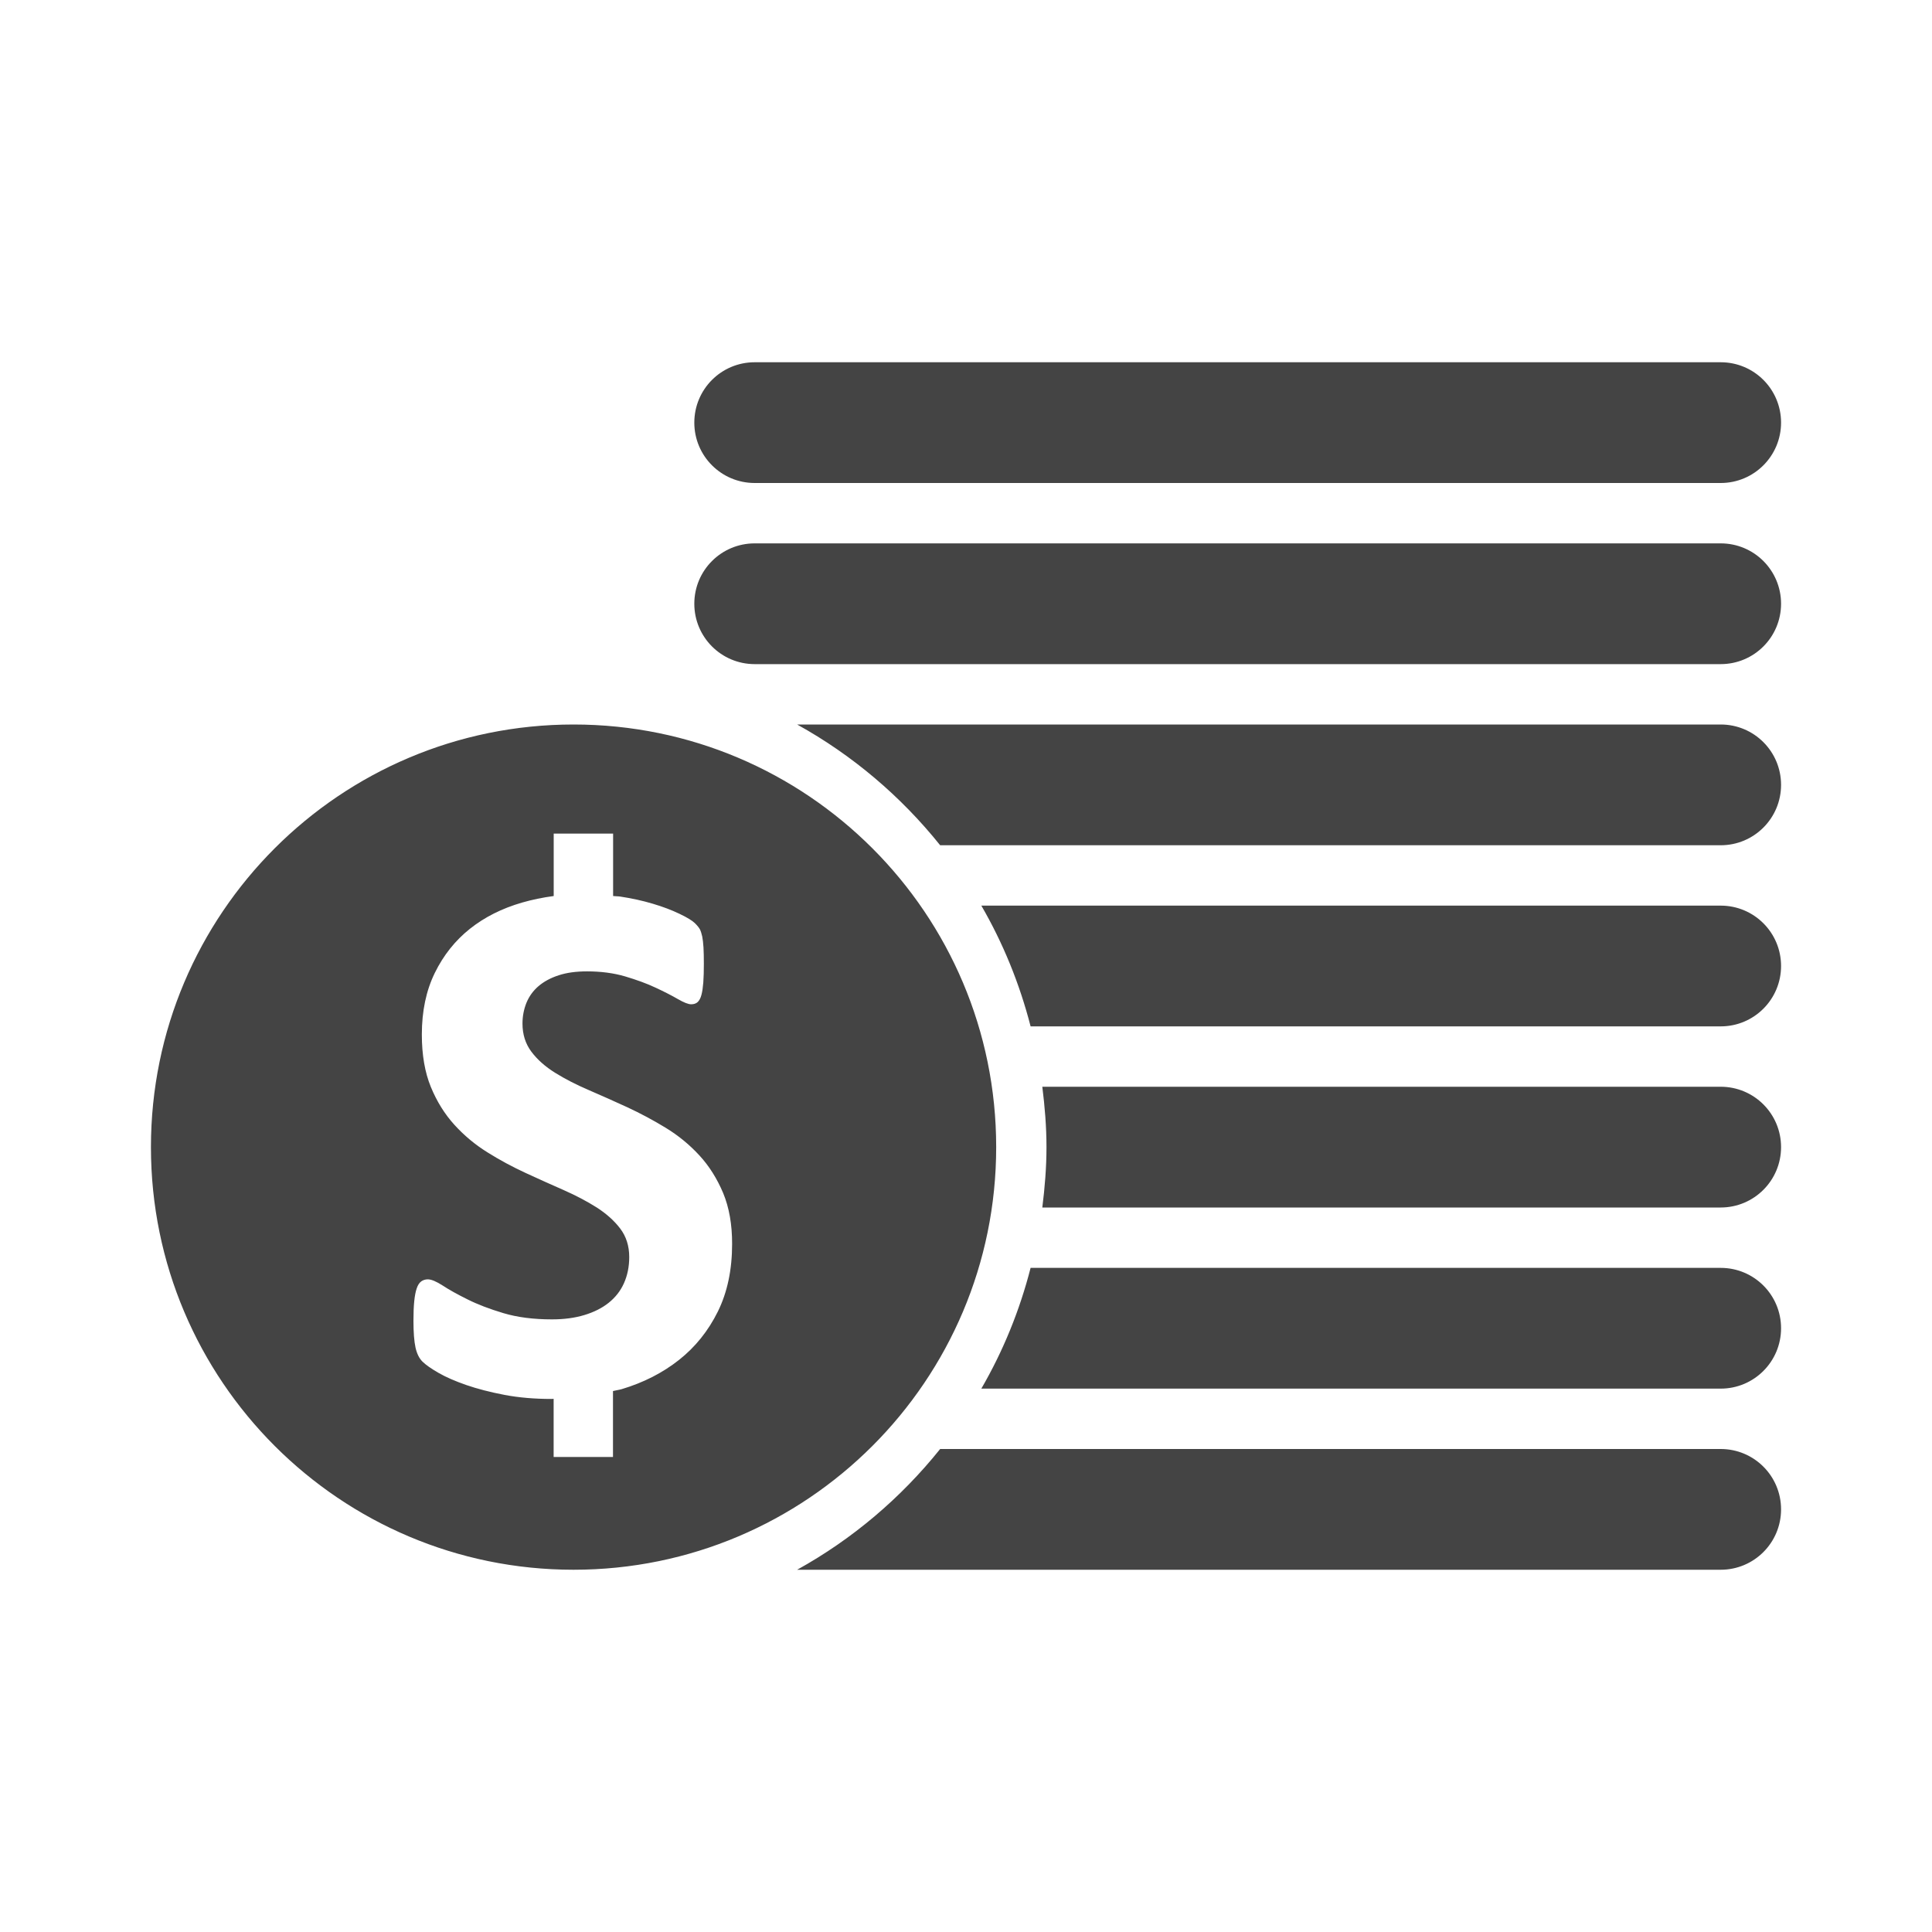 <?xml version="1.0" encoding="utf-8"?>
<!-- Generated by IcoMoon.io -->
<!DOCTYPE svg PUBLIC "-//W3C//DTD SVG 1.1//EN" "http://www.w3.org/Graphics/SVG/1.1/DTD/svg11.dtd">
<svg version="1.1" xmlns="http://www.w3.org/2000/svg" xmlns:xlink="http://www.w3.org/1999/xlink" width="32" height="32" viewBox="0 0 32 32">
<path fill="#444444" d="M28.5 23h-12.246c0.359-0.619 0.634-1.29 0.816-2h11.43c0.553 0 1 0.447 1 1 0 0.552-0.447 1-1 1zM28.5 20h-11.236c0.041-0.328 0.069-0.661 0.069-1 0-0.34-0.028-0.672-0.069-1h11.236c0.553 0 1 0.447 1 1 0 0.552-0.447 1-1 1zM28.5 17h-11.43c-0.183-0.71-0.457-1.381-0.816-2h12.246c0.553 0 1 0.447 1 1 0 0.552-0.447 1-1 1zM28.5 14h-12.928c-0.65-0.811-1.453-1.493-2.369-2h15.297c0.553 0 1 0.447 1 1 0 0.552-0.447 1-1 1zM28.5 11h-16c-0.553 0-1-0.448-1-1 0-0.553 0.447-1 1-1h16c0.553 0 1 0.447 1 1 0 0.552-0.447 1-1 1zM28.5 8h-16c-0.553 0-1-0.448-1-1 0-0.553 0.447-1 1-1h16c0.553 0 1 0.447 1 1 0 0.552-0.447 1-1 1zM16.5 19c0 3.866-3.135 7-7 7s-7-3.134-7-7 3.134-7 7-7c3.865 0 7 3.134 7 7zM11.978 19.761c-0.101-0.239-0.231-0.447-0.394-0.624s-0.348-0.329-0.556-0.456c-0.208-0.127-0.42-0.24-0.637-0.341-0.217-0.1-0.429-0.194-0.637-0.284-0.208-0.089-0.395-0.185-0.559-0.287s-0.296-0.219-0.394-0.35c-0.098-0.131-0.147-0.286-0.147-0.466 0-0.12 0.022-0.234 0.065-0.342 0.044-0.107 0.11-0.2 0.2-0.277 0.089-0.076 0.201-0.137 0.334-0.18 0.133-0.044 0.29-0.065 0.469-0.065 0.229 0 0.439 0.027 0.631 0.083 0.191 0.057 0.36 0.118 0.506 0.187 0.146 0.068 0.269 0.131 0.369 0.189s0.173 0.086 0.219 0.086 0.082-0.012 0.109-0.037c0.026-0.025 0.048-0.064 0.062-0.119 0.015-0.054 0.024-0.123 0.031-0.206 0.006-0.084 0.009-0.187 0.009-0.308 0-0.108-0.002-0.199-0.006-0.271s-0.012-0.134-0.021-0.182c-0.011-0.048-0.023-0.087-0.037-0.116-0.016-0.029-0.043-0.064-0.085-0.105s-0.127-0.094-0.256-0.155c-0.129-0.062-0.277-0.118-0.443-0.167-0.167-0.050-0.346-0.089-0.537-0.118-0.039-0.006-0.079-0.004-0.118-0.009v-1.034h-0.984v1.034c-0.181 0.024-0.356 0.060-0.526 0.109-0.331 0.096-0.618 0.24-0.862 0.434s-0.438 0.438-0.581 0.73c-0.144 0.294-0.215 0.634-0.215 1.021 0 0.337 0.050 0.627 0.149 0.868s0.23 0.451 0.391 0.628c0.161 0.177 0.342 0.328 0.546 0.455 0.204 0.128 0.415 0.241 0.631 0.341s0.427 0.194 0.631 0.284 0.386 0.186 0.546 0.287c0.161 0.103 0.291 0.219 0.391 0.35 0.1 0.132 0.15 0.289 0.15 0.472 0 0.159-0.029 0.303-0.087 0.433s-0.143 0.237-0.253 0.325c-0.11 0.088-0.244 0.155-0.402 0.203-0.159 0.048-0.337 0.072-0.538 0.072-0.304 0-0.572-0.034-0.803-0.103s-0.43-0.145-0.597-0.229c-0.167-0.083-0.303-0.158-0.409-0.228-0.106-0.068-0.188-0.103-0.247-0.103-0.042 0-0.079 0.012-0.109 0.034-0.032 0.023-0.057 0.062-0.075 0.116-0.019 0.055-0.032 0.125-0.041 0.213s-0.013 0.196-0.013 0.325c0 0.192 0.012 0.339 0.034 0.441 0.023 0.103 0.062 0.181 0.116 0.234s0.142 0.115 0.265 0.186 0.276 0.137 0.459 0.201c0.183 0.063 0.395 0.118 0.634 0.164 0.239 0.045 0.499 0.067 0.778 0.067 0.012 0 0.023-0.002 0.036-0.002v0.963h0.983v-1.092c0.047-0.012 0.097-0.018 0.143-0.031 0.362-0.108 0.679-0.27 0.95-0.484s0.485-0.481 0.644-0.802c0.158-0.321 0.236-0.693 0.236-1.118 0.001-0.323-0.049-0.604-0.148-0.844zM15.572 24h12.928c0.553 0 1 0.447 1 1 0 0.552-0.447 1-1 1h-15.297c0.916-0.507 1.719-1.189 2.369-2z"></path>
</svg>
